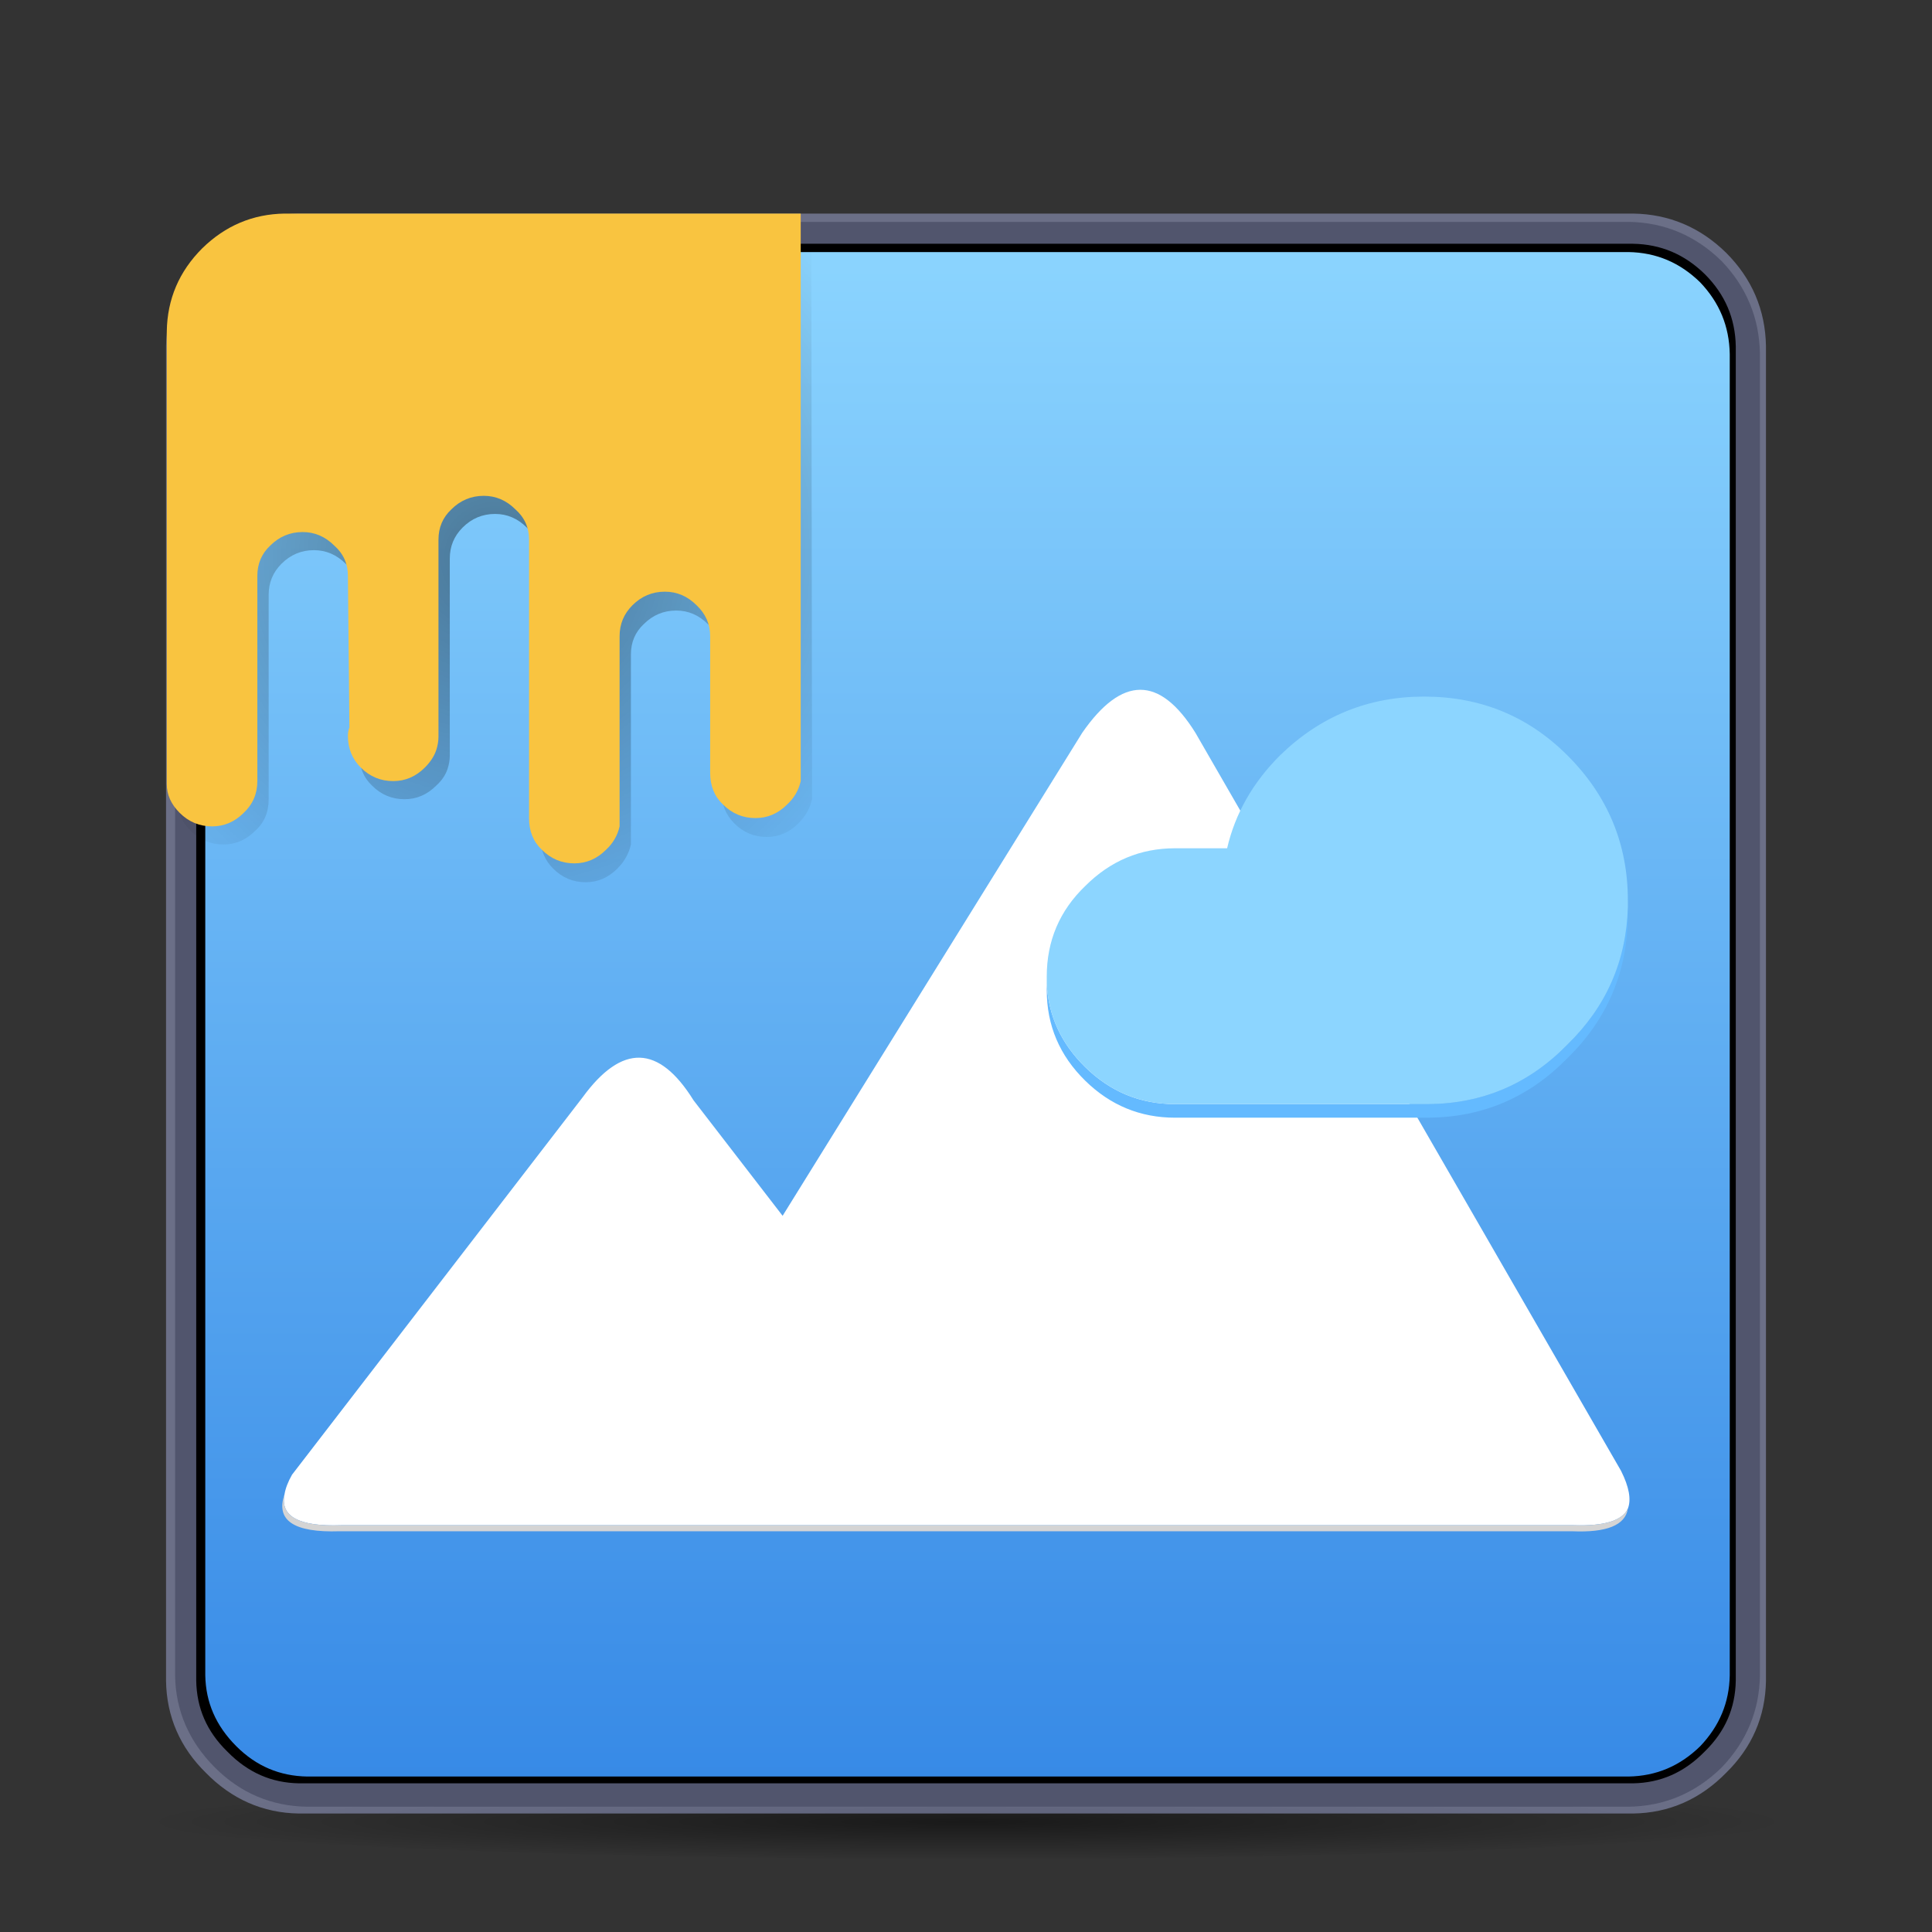 <?xml version="1.0" encoding="utf-8"?><svg xmlns:xlink="http://www.w3.org/1999/xlink" id="tapet-icon" image-rendering="auto" baseProfile="basic" version="1.1" x="0px" y="0px" width="128" height="128" xmlns="http://www.w3.org/2000/svg"><rect width="100%" height="100%" fill="#333333" stroke="none"/><defs><radialGradient gradientUnits="userSpaceOnUse" color-interpolation="sRGB" r="29.763" cx="32.8" cy="36.9" fx="32.8" fy="36.9" gradientTransform="matrix(1 0 0 1 0 0)" id="radialGradient"><stop stop-color="#000" stop-opacity="0.4" offset="0"/><stop stop-color="#000" stop-opacity="0" offset="1"/></radialGradient><linearGradient gradientUnits="userSpaceOnUse" color-interpolation="sRGB" x1="64" y1="15.15" x2="64" y2="119.15" id="linearGradient"><stop stop-color="#8CD5FF" stop-opacity="1" offset="0"/><stop stop-color="#3689E6" stop-opacity="1" offset="1"/></linearGradient><radialGradient gradientUnits="userSpaceOnUse" color-interpolation="sRGB" r="54.553" cx="64.05" cy="120.65" fx="64.05" fy="120.65" gradientTransform="matrix(1 0 0 0.048 0 114.9)" id="radialGradient1"><stop stop-color="#000" stop-opacity="0.498" offset="0"/><stop stop-color="#000" stop-opacity="0" offset="1"/></radialGradient></defs><g id="Scene_1" overflow="visible"><path fill="url(#radialGradient1)" d="M10,120.65Q10,121.65 25.85,122.4 41.65,123.15 64.05,123.15 86.35,123.15 102.15,122.4 118,121.65 118,120.65 118,119.6 102.15,118.85 86.35,118.15 64.05,118.15 41.65,118.15 25.85,118.85 10,119.6 10,120.65"/><path fill="url(#linearGradient)" d="M113.7,17.5Q111.4,15.2 108.2,15.15L19.8,15.15Q16.65,15.2 14.4,17.5 12.05,19.8 12,22.95L12,111.35Q12.05,114.5 14.4,116.8 16.65,119.1 19.8,119.15L108.2,119.15Q111.4,119.1 113.7,116.8 115.95,114.5 116,111.35L116,22.95Q115.95,19.8 113.7,17.5"/><g id="background_inline" transform="matrix(1 0 0 1 12.6 15.7)"><path fill="none" stroke="undefined" stroke-width="2" stroke-linecap="round" stroke-linejoin="round" d="M103,7.75Q102.95,4.6 100.75,2.3 98.45,0.05 95.3,0L7.75,0Q4.6,0.05 2.35,2.3 0.05,4.6 0,7.75L0,95.3Q0.05,98.4 2.35,100.7 4.6,102.95 7.75,103L95.3,103Q98.45,102.95 100.75,100.7 102.95,98.4 103,95.3L103,7.75"/></g><g id="background_outliine" transform="matrix(1 0 0 1 12 15.15)"><path fill="none" stroke="#A4ACDC" stroke-opacity="0.498" stroke-width="2" stroke-linecap="round" stroke-linejoin="round" d="M104,7.8Q103.95,4.6 101.65,2.3 99.35,0.05 96.2,0L7.8,0Q4.65,0.05 2.35,2.3 0.05,4.6 0,7.8L0,96.2Q0.05,99.35 2.35,101.6 4.65,103.95 7.8,104L96.2,104Q99.35,103.95 101.65,101.6 103.95,99.35 104,96.2L104,7.8"/></g><path fill="#FFF" d="M79.2,48.55Q75.65,42.85 71.7,48.55L51.85,80.55 45.95,72.9Q42.5,67.35 38.6,72.7L19.35,97.7Q18.95,98.4 18.85,99 18.4,101.2 22.6,101.05L104.25,101.05Q107.3,101.15 107.85,99.95 108.2,99.05 107.4,97.45L79.2,48.55"/><path fill="#D4D4D4" d="M22.6,101.05Q18.4,101.2 18.85,99 17.95,101.6 22.5,101.45L104.15,101.45Q107.6,101.6 107.85,99.95 107.3,101.15 104.25,101.05L22.6,101.05"/><path fill="#64BAFF" d="M103.85,69.2Q100.05,73.1 94.65,73.15L78.35,73.15Q78.15,73.15 77.85,73.15 74.4,73.15 71.9,70.7 69.5,68.35 69.35,65.15 69.35,65.35 69.35,65.6 69.35,69.1 71.9,71.6 74.4,74.05 77.85,74.05 78.15,74.05 78.35,74.05L94.65,74.05Q100.05,74 103.85,70.1 107.85,66.2 107.85,60.55 107.85,60.35 107.85,60.1 107.7,65.45 103.85,69.2"/><path fill="#8CD5FF" d="M94.65,73.15Q100.05,73.1 103.85,69.2 107.7,65.45 107.85,60.1 107.85,59.9 107.85,59.65 107.85,54.05 103.85,50.05 99.95,46.15 94.35,46.15 88.8,46.15 84.8,50.05 82.1,52.75 81.3,56.2L78.35,56.2Q78.15,56.2 77.85,56.2 74.4,56.2 71.9,58.7 69.35,61.15 69.35,64.7 69.35,64.9 69.35,65.15 69.5,68.35 71.9,70.7 74.4,73.15 77.85,73.15 78.15,73.15 78.35,73.15L94.65,73.15"/><path fill="url(#radialGradient)" d="M46.9,41.35Q47.8,42.15 47.8,43.35L47.8,52.45Q47.8,53.7 48.65,54.55 49.55,55.45 50.8,55.45 52,55.45 52.9,54.55 53.6,53.85 53.8,52.95 53.8,52.75 53.8,52.5L53.75,14.15 23.5,15.4Q20.35,15.45 17.8,16.95 16.55,17.7 15.35,18.85 11.9,22.3 11.8,27.1L11.8,53.2Q11.8,54.25 12.65,55.05 13.55,55.95 14.8,55.95 16,55.95 16.9,55.05 17.8,54.25 17.8,52.95L17.8,39.4Q17.8,38.2 18.65,37.35 19.55,36.45 20.8,36.45 22,36.45 22.9,37.35 23.8,38.2 23.8,39.4L23.9,49.45Q23.8,49.65 23.8,49.95 23.8,51.25 24.65,52.05 25.55,52.95 26.8,52.95 28,52.95 28.9,52.05 29.45,51.55 29.65,50.95 29.8,50.5 29.8,50.05L29.8,37Q29.8,35.8 30.65,34.95 31.55,34.05 32.8,34.05 34,34.05 34.9,34.95 35.8,35.8 35.8,37L35.8,55.45Q35.8,56.7 36.65,57.55 37.55,58.45 38.8,58.45 40,58.45 40.9,57.55 41.6,56.85 41.8,55.95 41.8,55.75 41.8,55.5L41.8,43.35Q41.8,42.15 42.65,41.35 43.55,40.45 44.8,40.45 46,40.45 46.9,41.35"/><g id="dripping_paint" transform="matrix(1 0 0 1 11.05 14.15)"><path fill="#F9C440" d="M42,37.15L42,0 7.8,0Q4.65,0.05 2.35,2.3 0.05,4.6 0,7.8L0,37.8Q0,38.85 0.85,39.7 1.75,40.6 3,40.6 4.2,40.6 5.1,39.7 6,38.85 6,37.6L6,24Q6,22.8 6.85,22 7.75,21.1 9,21.1 10.2,21.1 11.1,22 12,22.8 12,24L12.1,34.05Q12,34.3 12,34.6 12,35.85 12.85,36.7 13.75,37.6 15,37.6 16.2,37.6 17.1,36.7 17.65,36.15 17.85,35.55 18,35.1 18,34.65L18,21.6Q18,20.4 18.85,19.6 19.75,18.7 21,18.7 22.2,18.7 23.1,19.6 24,20.4 24,21.6L24,40.05Q24,41.35 24.85,42.15 25.75,43.05 27,43.05 28.2,43.05 29.1,42.15 29.8,41.5 30,40.6 30,40.35 30,40.15L30,28Q30,26.8 30.85,25.95 31.75,25.05 33,25.05 34.2,25.05 35.1,25.95 36,26.8 36,28L36,37.05Q36,38.35 36.85,39.15 37.75,40.05 39,40.05 40.2,40.05 41.1,39.15 41.8,38.5 42,37.6 42,37.35 42,37.15"/></g></g></svg>